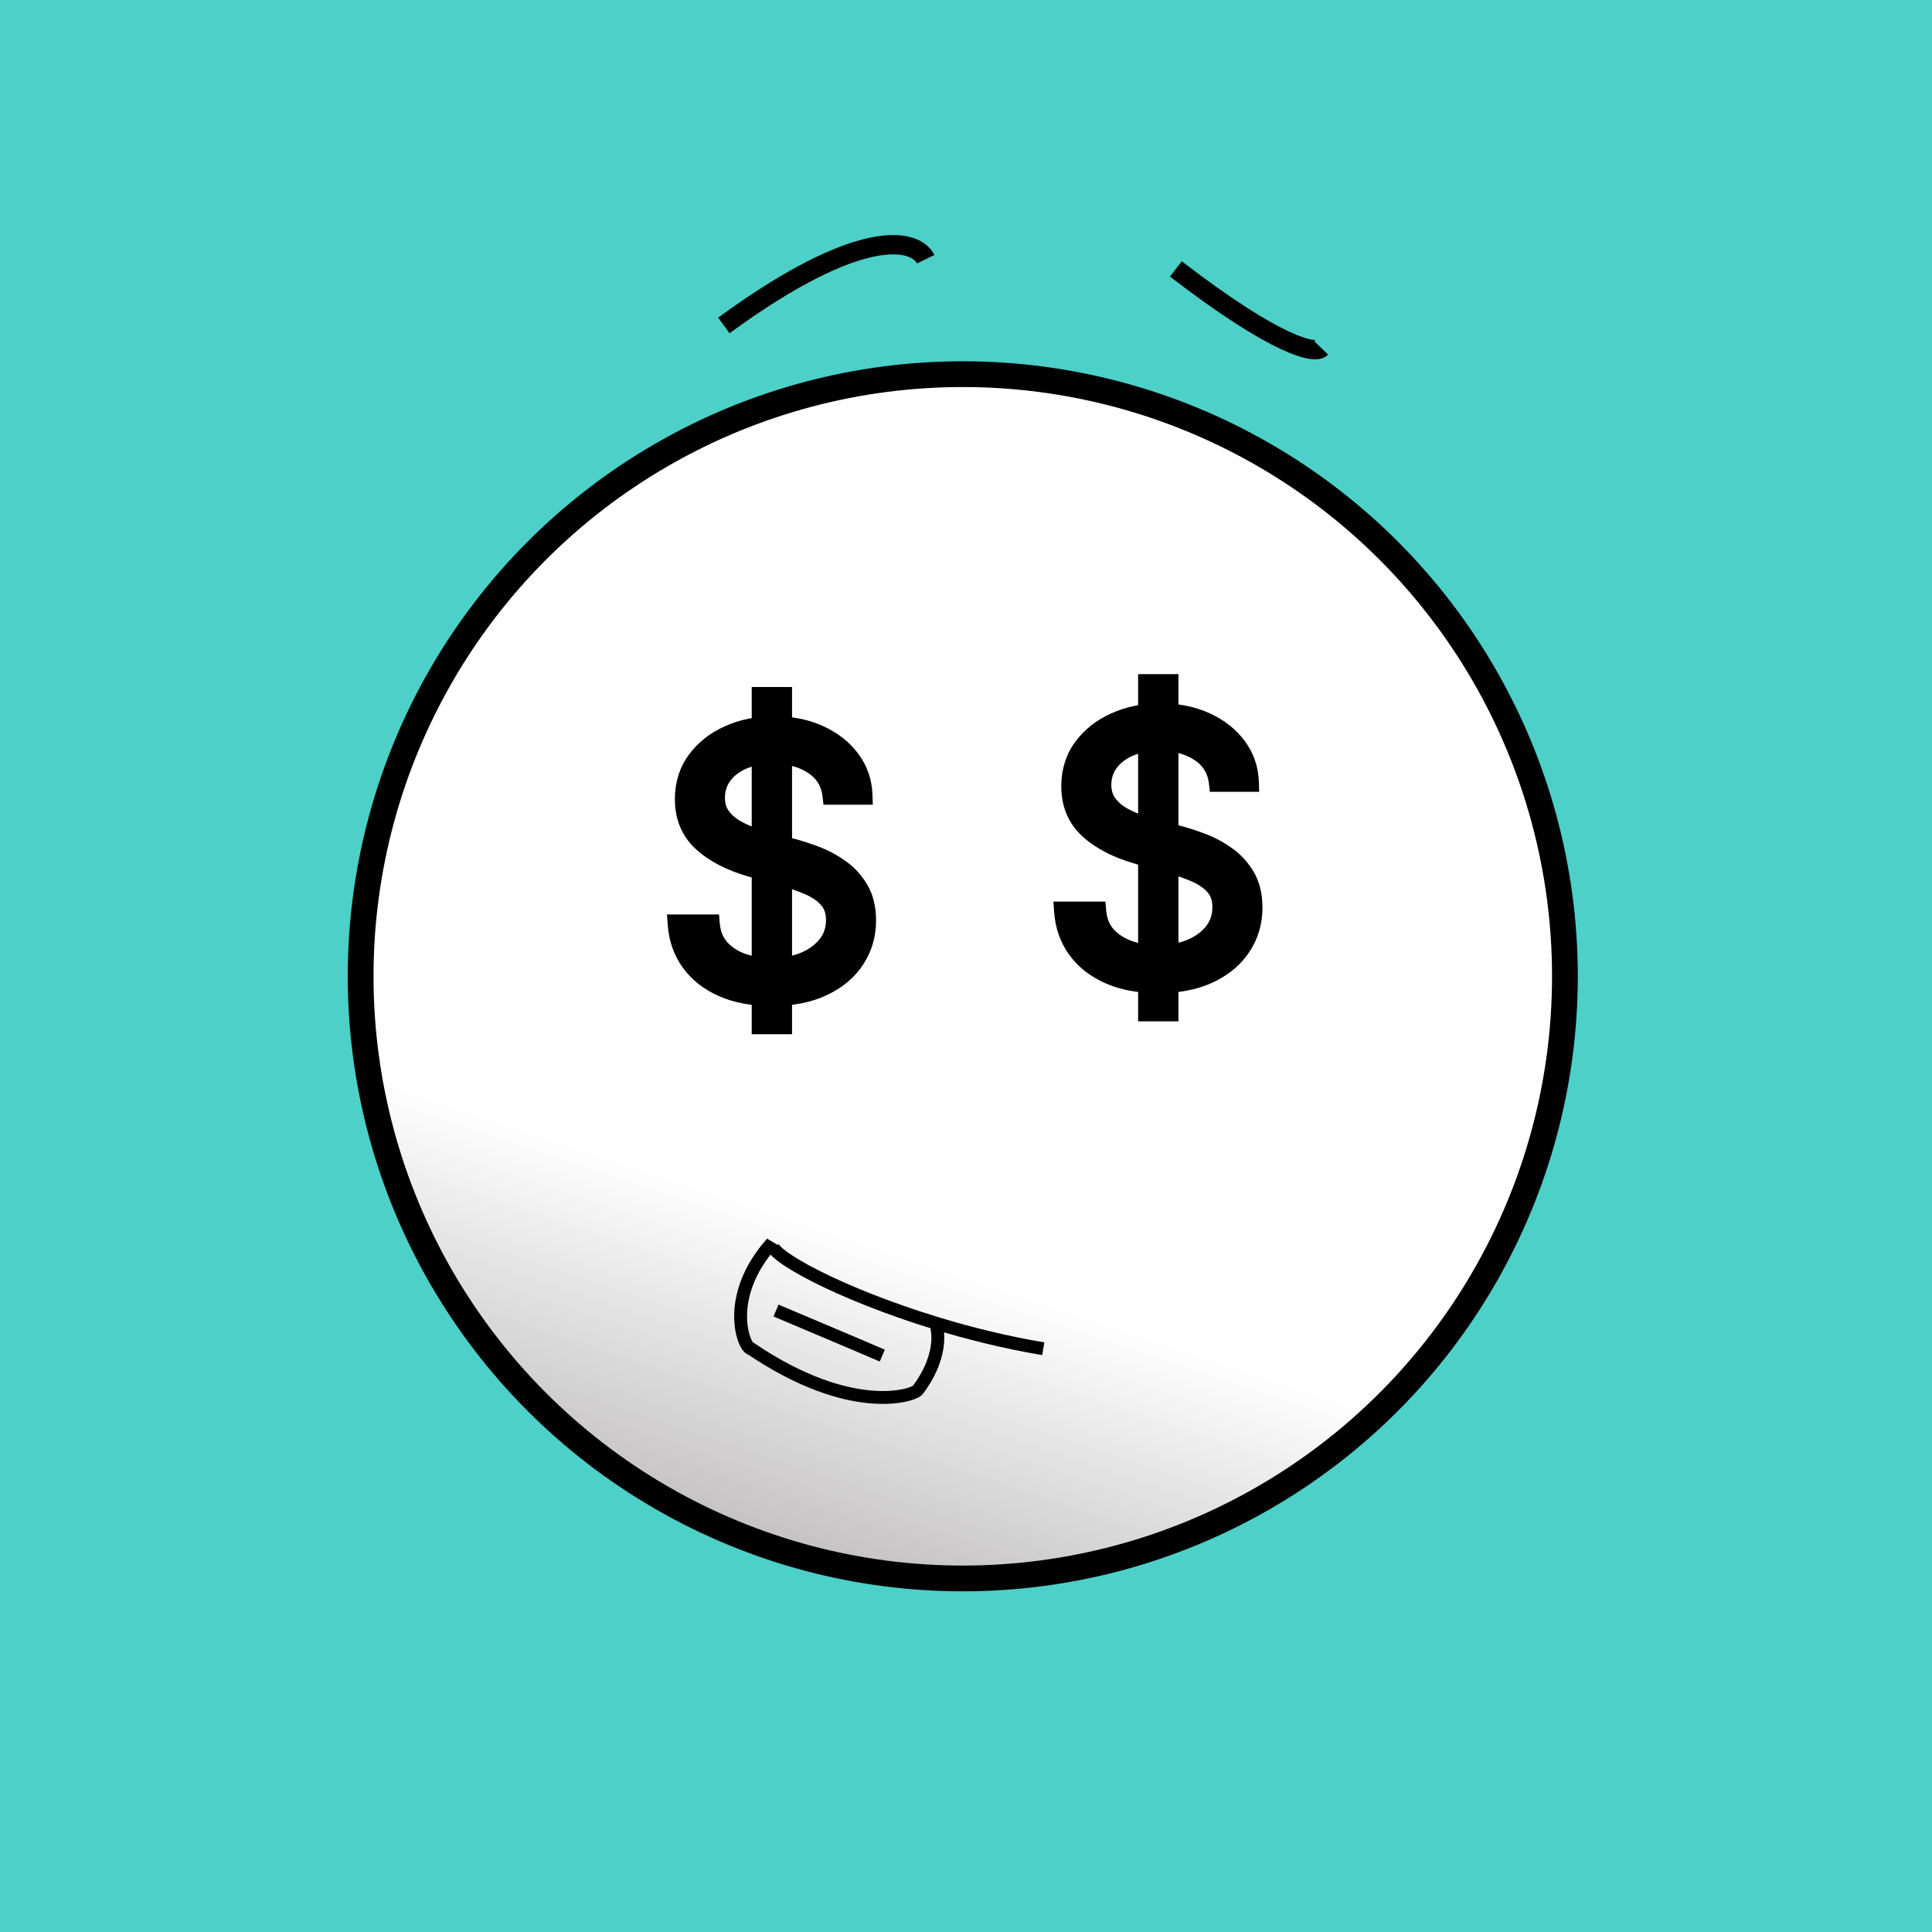 
    <svg width="300" height="300" viewBox="0 0 300 300" fill="none" xmlns="http://www.w3.org/2000/svg">
    <rect width="300" height="300" fill="#4CD0C8"/>
    
            
    <circle cx="149.5" cy="151.6" r="93.5" fill="url(#paint0_linear_6_39)" stroke="black" stroke-width="4"/>
    <defs>
    <linearGradient id="paint0_linear_6_39" x1="150" y1="56.8" x2="92.347" y2="229.76" gradientUnits="userSpaceOnUse">
    <stop stop-color="white"/>
    <stop offset="0.734" stop-color="white"/>
    <stop offset="1" stop-color="#C4C2C2"/>
    </linearGradient>
    </defs>
    
        
    <path d="M112.4 50.533C133.886 34.837 142.241 37.142 143.733 40.256" stroke="black" stroke-width="3"/>
    <path d="M182.587 41.76C198.379 53.903 204.207 54.993 205.147 54.02" stroke="black" stroke-width="3"/>
    
        
    <path d="M118.227 159.091V108.182H121.489V159.091H118.227ZM129.205 123.455C128.966 121.439 127.998 119.875 126.301 118.761C124.604 117.648 122.523 117.091 120.057 117.091C118.254 117.091 116.676 117.383 115.324 117.966C113.985 118.549 112.938 119.351 112.182 120.372C111.439 121.393 111.068 122.553 111.068 123.852C111.068 124.939 111.327 125.874 111.844 126.656C112.374 127.425 113.05 128.068 113.872 128.585C114.694 129.089 115.556 129.507 116.457 129.838C117.359 130.156 118.188 130.415 118.943 130.614L123.08 131.727C124.14 132.006 125.32 132.39 126.619 132.881C127.932 133.371 129.185 134.041 130.378 134.889C131.584 135.724 132.579 136.798 133.361 138.111C134.143 139.423 134.534 141.034 134.534 142.943C134.534 145.144 133.957 147.133 132.804 148.909C131.664 150.686 129.993 152.098 127.793 153.145C125.605 154.192 122.947 154.716 119.818 154.716C116.902 154.716 114.376 154.245 112.241 153.304C110.12 152.363 108.45 151.05 107.23 149.366C106.024 147.683 105.341 145.727 105.182 143.5H110.273C110.405 145.038 110.922 146.311 111.824 147.318C112.739 148.312 113.892 149.055 115.284 149.545C116.689 150.023 118.201 150.261 119.818 150.261C121.701 150.261 123.391 149.956 124.889 149.347C126.387 148.723 127.574 147.862 128.449 146.761C129.324 145.648 129.761 144.348 129.761 142.864C129.761 141.511 129.384 140.411 128.628 139.562C127.872 138.714 126.878 138.025 125.645 137.494C124.412 136.964 123.08 136.5 121.648 136.102L116.636 134.67C113.455 133.756 110.936 132.45 109.08 130.753C107.223 129.056 106.295 126.835 106.295 124.091C106.295 121.811 106.912 119.822 108.145 118.125C109.391 116.415 111.062 115.089 113.156 114.148C115.264 113.193 117.617 112.716 120.216 112.716C122.841 112.716 125.174 113.187 127.216 114.128C129.258 115.056 130.875 116.329 132.068 117.946C133.275 119.563 133.911 121.4 133.977 123.455H129.205Z" fill="black"/>
    <path d="M118.227 159.091H116.727V160.591H118.227V159.091ZM118.227 108.182V106.682H116.727V108.182H118.227ZM121.489 108.182H122.989V106.682H121.489V108.182ZM121.489 159.091V160.591H122.989V159.091H121.489ZM129.205 123.455L127.715 123.631L127.872 124.955H129.205V123.455ZM126.301 118.761L125.478 120.015L125.478 120.015L126.301 118.761ZM115.324 117.966L114.73 116.589L114.725 116.591L115.324 117.966ZM112.182 120.372L110.976 119.48L110.969 119.49L112.182 120.372ZM111.844 126.656L110.592 127.483L110.601 127.496L110.609 127.508L111.844 126.656ZM113.872 128.585L113.073 129.855L113.081 129.86L113.088 129.864L113.872 128.585ZM116.457 129.838L115.94 131.246L115.949 131.249L115.958 131.253L116.457 129.838ZM118.943 130.614L119.333 129.165L119.325 129.163L118.943 130.614ZM123.08 131.727L122.69 133.176L122.699 133.178L123.08 131.727ZM126.619 132.881L126.089 134.284L126.094 134.286L126.619 132.881ZM130.378 134.889L129.509 136.112L129.516 136.117L129.524 136.122L130.378 134.889ZM133.361 138.111L134.649 137.343L134.649 137.343L133.361 138.111ZM132.804 148.909L131.546 148.092L131.542 148.099L132.804 148.909ZM127.793 153.145L127.148 151.79L127.145 151.792L127.793 153.145ZM112.241 153.304L111.633 154.675L111.636 154.676L112.241 153.304ZM107.23 149.366L106.011 150.24L106.015 150.246L107.23 149.366ZM105.182 143.5V142H103.571L103.686 143.607L105.182 143.5ZM110.273 143.5L111.767 143.371L111.649 142H110.273V143.5ZM111.824 147.318L110.706 148.318L110.713 148.326L110.72 148.334L111.824 147.318ZM115.284 149.545L114.786 150.96L114.794 150.963L114.802 150.966L115.284 149.545ZM124.889 149.347L125.455 150.736L125.465 150.732L124.889 149.347ZM128.449 146.761L129.623 147.695L129.628 147.688L128.449 146.761ZM128.628 139.562L129.748 138.565L129.748 138.565L128.628 139.562ZM125.645 137.494L125.052 138.872L125.052 138.872L125.645 137.494ZM121.648 136.102L121.236 137.545L121.246 137.548L121.648 136.102ZM116.636 134.67L116.222 136.112L116.224 136.113L116.636 134.67ZM109.08 130.753L108.067 131.86L108.067 131.86L109.08 130.753ZM108.145 118.125L106.933 117.242L106.931 117.243L108.145 118.125ZM113.156 114.148L113.771 115.516L113.775 115.514L113.156 114.148ZM127.216 114.128L126.588 115.49L126.595 115.493L127.216 114.128ZM132.068 117.946L130.861 118.837L130.866 118.843L132.068 117.946ZM133.977 123.455V124.955H135.526L135.476 123.406L133.977 123.455ZM119.727 159.091V108.182H116.727V159.091H119.727ZM118.227 109.682H121.489V106.682H118.227V109.682ZM119.989 108.182V159.091H122.989V108.182H119.989ZM121.489 157.591H118.227V160.591H121.489V157.591ZM130.694 123.278C130.403 120.823 129.191 118.864 127.124 117.507L125.478 120.015C126.805 120.886 127.528 122.056 127.715 123.631L130.694 123.278ZM127.124 117.507C125.135 116.202 122.752 115.591 120.057 115.591V118.591C122.294 118.591 124.074 119.094 125.478 120.015L127.124 117.507ZM120.057 115.591C118.094 115.591 116.307 115.908 114.73 116.589L115.918 119.343C117.046 118.857 118.413 118.591 120.057 118.591V115.591ZM114.725 116.591C113.181 117.263 111.91 118.218 110.976 119.48L113.387 121.265C113.965 120.485 114.788 119.835 115.923 119.341L114.725 116.591ZM110.969 119.49C110.034 120.775 109.568 122.246 109.568 123.852H112.568C112.568 122.86 112.845 122.011 113.395 121.254L110.969 119.49ZM109.568 123.852C109.568 125.185 109.889 126.419 110.592 127.483L113.095 125.829C112.765 125.33 112.568 124.693 112.568 123.852H109.568ZM110.609 127.508C111.259 128.451 112.086 129.234 113.073 129.855L114.671 127.316C114.014 126.902 113.489 126.399 113.079 125.805L110.609 127.508ZM113.088 129.864C113.994 130.419 114.945 130.88 115.94 131.246L116.975 128.43C116.167 128.133 115.394 127.759 114.656 127.306L113.088 129.864ZM115.958 131.253C116.89 131.581 117.759 131.853 118.561 132.064L119.325 129.163C118.616 128.977 117.828 128.731 116.957 128.424L115.958 131.253ZM118.553 132.062L122.69 133.176L123.47 130.279L119.333 129.165L118.553 132.062ZM122.699 133.178C123.698 133.44 124.827 133.807 126.089 134.284L127.149 131.477C125.813 130.973 124.583 130.571 123.46 130.276L122.699 133.178ZM126.094 134.286C127.279 134.729 128.417 135.335 129.509 136.112L131.247 133.667C129.952 132.746 128.584 132.014 127.144 131.476L126.094 134.286ZM129.524 136.122C130.547 136.83 131.395 137.743 132.072 138.879L134.649 137.343C133.762 135.854 132.622 134.618 131.232 133.656L129.524 136.122ZM132.072 138.879C132.685 139.908 133.034 141.238 133.034 142.943H136.034C136.034 140.831 135.601 138.939 134.649 137.343L132.072 138.879ZM133.034 142.943C133.034 144.866 132.535 146.569 131.546 148.092L134.062 149.726C135.38 147.696 136.034 145.422 136.034 142.943H133.034ZM131.542 148.099C130.575 149.605 129.136 150.844 127.148 151.79L128.437 154.499C130.851 153.351 132.753 151.766 134.066 149.719L131.542 148.099ZM127.145 151.792C125.209 152.719 122.785 153.216 119.818 153.216V156.216C123.108 156.216 126.001 155.666 128.44 154.498L127.145 151.792ZM119.818 153.216C117.059 153.216 114.749 152.77 112.847 151.932L111.636 154.676C114.003 155.72 116.744 156.216 119.818 156.216V153.216ZM112.85 151.933C110.942 151.086 109.492 149.932 108.445 148.486L106.015 150.246C107.408 152.169 109.299 153.639 111.633 154.675L112.85 151.933ZM108.449 148.493C107.417 147.052 106.819 145.367 106.678 143.393L103.686 143.607C103.863 146.088 104.63 148.314 106.011 150.24L108.449 148.493ZM105.182 145H110.273V142H105.182V145ZM108.778 143.629C108.935 145.442 109.558 147.035 110.706 148.318L112.942 146.318C112.287 145.586 111.876 144.633 111.767 143.371L108.778 143.629ZM110.72 148.334C111.816 149.525 113.184 150.396 114.786 150.96L115.783 148.131C114.6 147.714 113.661 147.1 112.928 146.303L110.72 148.334ZM114.802 150.966C116.376 151.5 118.051 151.761 119.818 151.761V148.761C118.35 148.761 117.003 148.545 115.766 148.125L114.802 150.966ZM119.818 151.761C121.863 151.761 123.75 151.43 125.455 150.736L124.324 147.957C123.032 148.483 121.538 148.761 119.818 148.761V151.761ZM125.465 150.732C127.161 150.026 128.567 149.023 129.623 147.695L127.275 145.828C126.581 146.701 125.613 147.421 124.313 147.962L125.465 150.732ZM129.628 147.688C130.722 146.297 131.261 144.667 131.261 142.864H128.261C128.261 144.03 127.926 144.999 127.269 145.835L129.628 147.688ZM131.261 142.864C131.261 141.217 130.793 139.739 129.748 138.565L127.508 140.56C127.974 141.083 128.261 141.805 128.261 142.864H131.261ZM129.748 138.565C128.822 137.526 127.636 136.718 126.238 136.116L125.052 138.872C126.12 139.331 126.922 139.903 127.508 140.56L129.748 138.565ZM126.238 136.116C124.936 135.557 123.539 135.071 122.049 134.657L121.246 137.548C122.62 137.929 123.888 138.371 125.052 138.872L126.238 136.116ZM122.06 134.66L117.048 133.228L116.224 136.113L121.236 137.545L122.06 134.66ZM117.051 133.229C114.024 132.359 111.732 131.145 110.092 129.646L108.067 131.86C110.139 133.754 112.885 135.153 116.222 136.112L117.051 133.229ZM110.092 129.646C108.577 128.261 107.795 126.457 107.795 124.091H104.795C104.795 127.213 105.87 129.851 108.067 131.86L110.092 129.646ZM107.795 124.091C107.795 122.098 108.328 120.425 109.358 119.007L106.931 117.243C105.496 119.219 104.795 121.523 104.795 124.091H107.795ZM109.357 119.008C110.437 117.527 111.893 116.36 113.771 115.516L112.541 112.78C110.23 113.818 108.345 115.303 106.933 117.242L109.357 119.008ZM113.775 115.514C115.666 114.658 117.805 114.216 120.216 114.216V111.216C117.43 111.216 114.862 111.728 112.537 112.781L113.775 115.514ZM120.216 114.216C122.66 114.216 124.773 114.654 126.588 115.49L127.844 112.766C125.575 111.72 123.022 111.216 120.216 111.216V114.216ZM126.595 115.493C128.432 116.328 129.837 117.448 130.861 118.836L133.275 117.056C131.913 115.209 130.084 113.784 127.837 112.762L126.595 115.493ZM130.866 118.843C131.885 120.21 132.421 121.748 132.478 123.503L135.476 123.406C135.401 121.051 134.664 118.917 133.271 117.049L130.866 118.843ZM133.977 121.955H129.205V124.955H133.977V121.955Z" fill="black"/>
    <path d="M178.227 157.091V106.182H181.489V157.091H178.227ZM189.205 121.455C188.966 119.439 187.998 117.875 186.301 116.761C184.604 115.648 182.523 115.091 180.057 115.091C178.254 115.091 176.676 115.383 175.324 115.966C173.985 116.549 172.938 117.351 172.182 118.372C171.439 119.393 171.068 120.553 171.068 121.852C171.068 122.939 171.327 123.874 171.844 124.656C172.374 125.425 173.05 126.068 173.872 126.585C174.694 127.089 175.556 127.507 176.457 127.838C177.359 128.156 178.188 128.415 178.943 128.614L183.08 129.727C184.14 130.006 185.32 130.39 186.619 130.881C187.932 131.371 189.185 132.041 190.378 132.889C191.584 133.724 192.579 134.798 193.361 136.111C194.143 137.423 194.534 139.034 194.534 140.943C194.534 143.144 193.957 145.133 192.804 146.909C191.664 148.686 189.993 150.098 187.793 151.145C185.605 152.192 182.947 152.716 179.818 152.716C176.902 152.716 174.376 152.245 172.241 151.304C170.12 150.363 168.45 149.05 167.23 147.366C166.024 145.683 165.341 143.727 165.182 141.5H170.273C170.405 143.038 170.922 144.311 171.824 145.318C172.739 146.312 173.892 147.055 175.284 147.545C176.689 148.023 178.201 148.261 179.818 148.261C181.701 148.261 183.391 147.956 184.889 147.347C186.387 146.723 187.574 145.862 188.449 144.761C189.324 143.648 189.761 142.348 189.761 140.864C189.761 139.511 189.384 138.411 188.628 137.562C187.872 136.714 186.878 136.025 185.645 135.494C184.412 134.964 183.08 134.5 181.648 134.102L176.636 132.67C173.455 131.756 170.936 130.45 169.08 128.753C167.223 127.056 166.295 124.835 166.295 122.091C166.295 119.811 166.912 117.822 168.145 116.125C169.391 114.415 171.062 113.089 173.156 112.148C175.264 111.193 177.617 110.716 180.216 110.716C182.841 110.716 185.174 111.187 187.216 112.128C189.258 113.056 190.875 114.329 192.068 115.946C193.275 117.563 193.911 119.4 193.977 121.455H189.205Z" fill="black"/>
    <path d="M178.227 157.091H176.727V158.591H178.227V157.091ZM178.227 106.182V104.682H176.727V106.182H178.227ZM181.489 106.182H182.989V104.682H181.489V106.182ZM181.489 157.091V158.591H182.989V157.091H181.489ZM189.205 121.455L187.715 121.631L187.872 122.955H189.205V121.455ZM186.301 116.761L185.478 118.015L185.478 118.015L186.301 116.761ZM175.324 115.966L174.73 114.589L174.725 114.591L175.324 115.966ZM172.182 118.372L170.976 117.48L170.969 117.49L172.182 118.372ZM171.844 124.656L170.592 125.483L170.601 125.496L170.609 125.508L171.844 124.656ZM173.872 126.585L173.073 127.855L173.081 127.86L173.088 127.864L173.872 126.585ZM176.457 127.838L175.94 129.246L175.949 129.249L175.958 129.253L176.457 127.838ZM178.943 128.614L179.333 127.165L179.325 127.163L178.943 128.614ZM183.08 129.727L182.69 131.176L182.699 131.178L183.08 129.727ZM186.619 130.881L186.089 132.284L186.094 132.286L186.619 130.881ZM190.378 132.889L189.509 134.112L189.516 134.117L189.524 134.122L190.378 132.889ZM193.361 136.111L194.649 135.343L194.649 135.343L193.361 136.111ZM192.804 146.909L191.546 146.092L191.542 146.099L192.804 146.909ZM187.793 151.145L187.148 149.79L187.145 149.792L187.793 151.145ZM172.241 151.304L171.633 152.675L171.636 152.676L172.241 151.304ZM167.23 147.366L166.011 148.24L166.015 148.246L167.23 147.366ZM165.182 141.5V140H163.571L163.686 141.607L165.182 141.5ZM170.273 141.5L171.767 141.371L171.649 140H170.273V141.5ZM171.824 145.318L170.706 146.318L170.713 146.326L170.72 146.334L171.824 145.318ZM175.284 147.545L174.786 148.96L174.794 148.963L174.802 148.966L175.284 147.545ZM184.889 147.347L185.455 148.736L185.465 148.732L184.889 147.347ZM188.449 144.761L189.623 145.695L189.628 145.688L188.449 144.761ZM188.628 137.562L189.748 136.565L189.748 136.565L188.628 137.562ZM185.645 135.494L185.052 136.872L185.052 136.872L185.645 135.494ZM181.648 134.102L181.236 135.545L181.246 135.548L181.648 134.102ZM176.636 132.67L176.222 134.112L176.224 134.113L176.636 132.67ZM169.08 128.753L168.067 129.86L168.067 129.86L169.08 128.753ZM168.145 116.125L166.933 115.242L166.931 115.243L168.145 116.125ZM173.156 112.148L173.771 113.516L173.775 113.514L173.156 112.148ZM187.216 112.128L186.588 113.49L186.595 113.493L187.216 112.128ZM192.068 115.946L190.861 116.837L190.866 116.843L192.068 115.946ZM193.977 121.455V122.955H195.526L195.476 121.406L193.977 121.455ZM179.727 157.091V106.182H176.727V157.091H179.727ZM178.227 107.682H181.489V104.682H178.227V107.682ZM179.989 106.182V157.091H182.989V106.182H179.989ZM181.489 155.591H178.227V158.591H181.489V155.591ZM190.694 121.278C190.403 118.823 189.191 116.864 187.124 115.507L185.478 118.015C186.805 118.886 187.528 120.056 187.715 121.631L190.694 121.278ZM187.124 115.507C185.135 114.202 182.752 113.591 180.057 113.591V116.591C182.294 116.591 184.074 117.094 185.478 118.015L187.124 115.507ZM180.057 113.591C178.094 113.591 176.307 113.908 174.73 114.589L175.918 117.343C177.046 116.857 178.413 116.591 180.057 116.591V113.591ZM174.725 114.591C173.181 115.263 171.91 116.218 170.976 117.48L173.387 119.265C173.965 118.485 174.788 117.835 175.923 117.341L174.725 114.591ZM170.969 117.49C170.034 118.775 169.568 120.246 169.568 121.852H172.568C172.568 120.86 172.845 120.011 173.395 119.254L170.969 117.49ZM169.568 121.852C169.568 123.185 169.889 124.419 170.592 125.483L173.095 123.829C172.765 123.33 172.568 122.693 172.568 121.852H169.568ZM170.609 125.508C171.259 126.451 172.086 127.234 173.073 127.855L174.671 125.316C174.014 124.902 173.489 124.399 173.079 123.805L170.609 125.508ZM173.088 127.864C173.994 128.419 174.945 128.88 175.94 129.246L176.975 126.43C176.167 126.133 175.394 125.759 174.656 125.306L173.088 127.864ZM175.958 129.253C176.89 129.581 177.759 129.853 178.561 130.064L179.325 127.163C178.616 126.977 177.828 126.731 176.957 126.424L175.958 129.253ZM178.553 130.062L182.69 131.176L183.47 128.279L179.333 127.165L178.553 130.062ZM182.699 131.178C183.698 131.44 184.827 131.807 186.089 132.284L187.149 129.477C185.813 128.973 184.583 128.571 183.46 128.276L182.699 131.178ZM186.094 132.286C187.279 132.729 188.417 133.335 189.509 134.112L191.247 131.667C189.952 130.746 188.584 130.014 187.144 129.476L186.094 132.286ZM189.524 134.122C190.547 134.83 191.395 135.743 192.072 136.879L194.649 135.343C193.762 133.854 192.622 132.618 191.232 131.656L189.524 134.122ZM192.072 136.879C192.685 137.908 193.034 139.238 193.034 140.943H196.034C196.034 138.831 195.601 136.939 194.649 135.343L192.072 136.879ZM193.034 140.943C193.034 142.866 192.535 144.569 191.546 146.092L194.062 147.726C195.38 145.696 196.034 143.422 196.034 140.943H193.034ZM191.542 146.099C190.575 147.605 189.136 148.844 187.148 149.79L188.437 152.499C190.851 151.351 192.753 149.766 194.066 147.719L191.542 146.099ZM187.145 149.792C185.209 150.719 182.785 151.216 179.818 151.216V154.216C183.108 154.216 186.001 153.666 188.44 152.498L187.145 149.792ZM179.818 151.216C177.059 151.216 174.749 150.77 172.847 149.932L171.636 152.676C174.003 153.72 176.744 154.216 179.818 154.216V151.216ZM172.85 149.933C170.942 149.086 169.492 147.932 168.445 146.486L166.015 148.246C167.408 150.169 169.299 151.639 171.633 152.675L172.85 149.933ZM168.449 146.493C167.417 145.052 166.819 143.367 166.678 141.393L163.686 141.607C163.863 144.088 164.63 146.314 166.011 148.24L168.449 146.493ZM165.182 143H170.273V140H165.182V143ZM168.778 141.629C168.935 143.442 169.558 145.035 170.706 146.318L172.942 144.318C172.287 143.586 171.876 142.633 171.767 141.371L168.778 141.629ZM170.72 146.334C171.816 147.525 173.184 148.396 174.786 148.96L175.783 146.131C174.6 145.714 173.661 145.1 172.928 144.303L170.72 146.334ZM174.802 148.966C176.376 149.5 178.051 149.761 179.818 149.761V146.761C178.35 146.761 177.003 146.545 175.766 146.125L174.802 148.966ZM179.818 149.761C181.863 149.761 183.75 149.43 185.455 148.736L184.324 145.957C183.032 146.483 181.538 146.761 179.818 146.761V149.761ZM185.465 148.732C187.161 148.026 188.567 147.023 189.623 145.695L187.275 143.828C186.581 144.701 185.613 145.421 184.313 145.962L185.465 148.732ZM189.628 145.688C190.722 144.297 191.261 142.667 191.261 140.864H188.261C188.261 142.03 187.926 142.999 187.269 143.835L189.628 145.688ZM191.261 140.864C191.261 139.217 190.793 137.739 189.748 136.565L187.508 138.56C187.974 139.083 188.261 139.805 188.261 140.864H191.261ZM189.748 136.565C188.822 135.526 187.636 134.718 186.238 134.116L185.052 136.872C186.12 137.331 186.922 137.903 187.508 138.56L189.748 136.565ZM186.238 134.116C184.936 133.557 183.539 133.071 182.049 132.657L181.246 135.548C182.62 135.929 183.888 136.371 185.052 136.872L186.238 134.116ZM182.06 132.66L177.048 131.228L176.224 134.113L181.236 135.545L182.06 132.66ZM177.051 131.229C174.024 130.359 171.732 129.145 170.092 127.646L168.067 129.86C170.139 131.754 172.885 133.153 176.222 134.112L177.051 131.229ZM170.092 127.646C168.577 126.261 167.795 124.457 167.795 122.091H164.795C164.795 125.213 165.87 127.851 168.067 129.86L170.092 127.646ZM167.795 122.091C167.795 120.098 168.328 118.425 169.358 117.007L166.931 115.243C165.496 117.219 164.795 119.523 164.795 122.091H167.795ZM169.357 117.008C170.437 115.527 171.893 114.36 173.771 113.516L172.541 110.78C170.23 111.818 168.345 113.303 166.933 115.242L169.357 117.008ZM173.775 113.514C175.666 112.658 177.805 112.216 180.216 112.216V109.216C177.43 109.216 174.862 109.728 172.537 110.781L173.775 113.514ZM180.216 112.216C182.66 112.216 184.773 112.654 186.588 113.49L187.844 110.766C185.575 109.72 183.022 109.216 180.216 109.216V112.216ZM186.595 113.493C188.432 114.328 189.837 115.448 190.861 116.836L193.275 115.056C191.913 113.209 190.084 111.784 187.837 110.762L186.595 113.493ZM190.866 116.843C191.885 118.21 192.421 119.748 192.478 121.503L195.476 121.406C195.401 119.051 194.664 116.917 193.271 115.049L190.866 116.843ZM193.977 119.955H189.205V122.955H193.977V119.955Z" fill="black"/>    
    
        
    <path d="M120.5 203.5L127 206.25L133.5 209L137 210.5" stroke="black" stroke-width="2"/>
    <path d="M162 209.433C156.209 208.463 150.505 207.046 145.253 205.438M145.253 205.438C130.417 200.895 119.197 194.827 119.862 193C112.299 201.482 115.54 209.433 116.621 209.433C132.287 220.035 142.012 216.678 142.552 215.794C146.874 209.963 145.433 205.709 145.253 205.438Z" stroke="black" stroke-width="2"/>
    

    </svg>
    